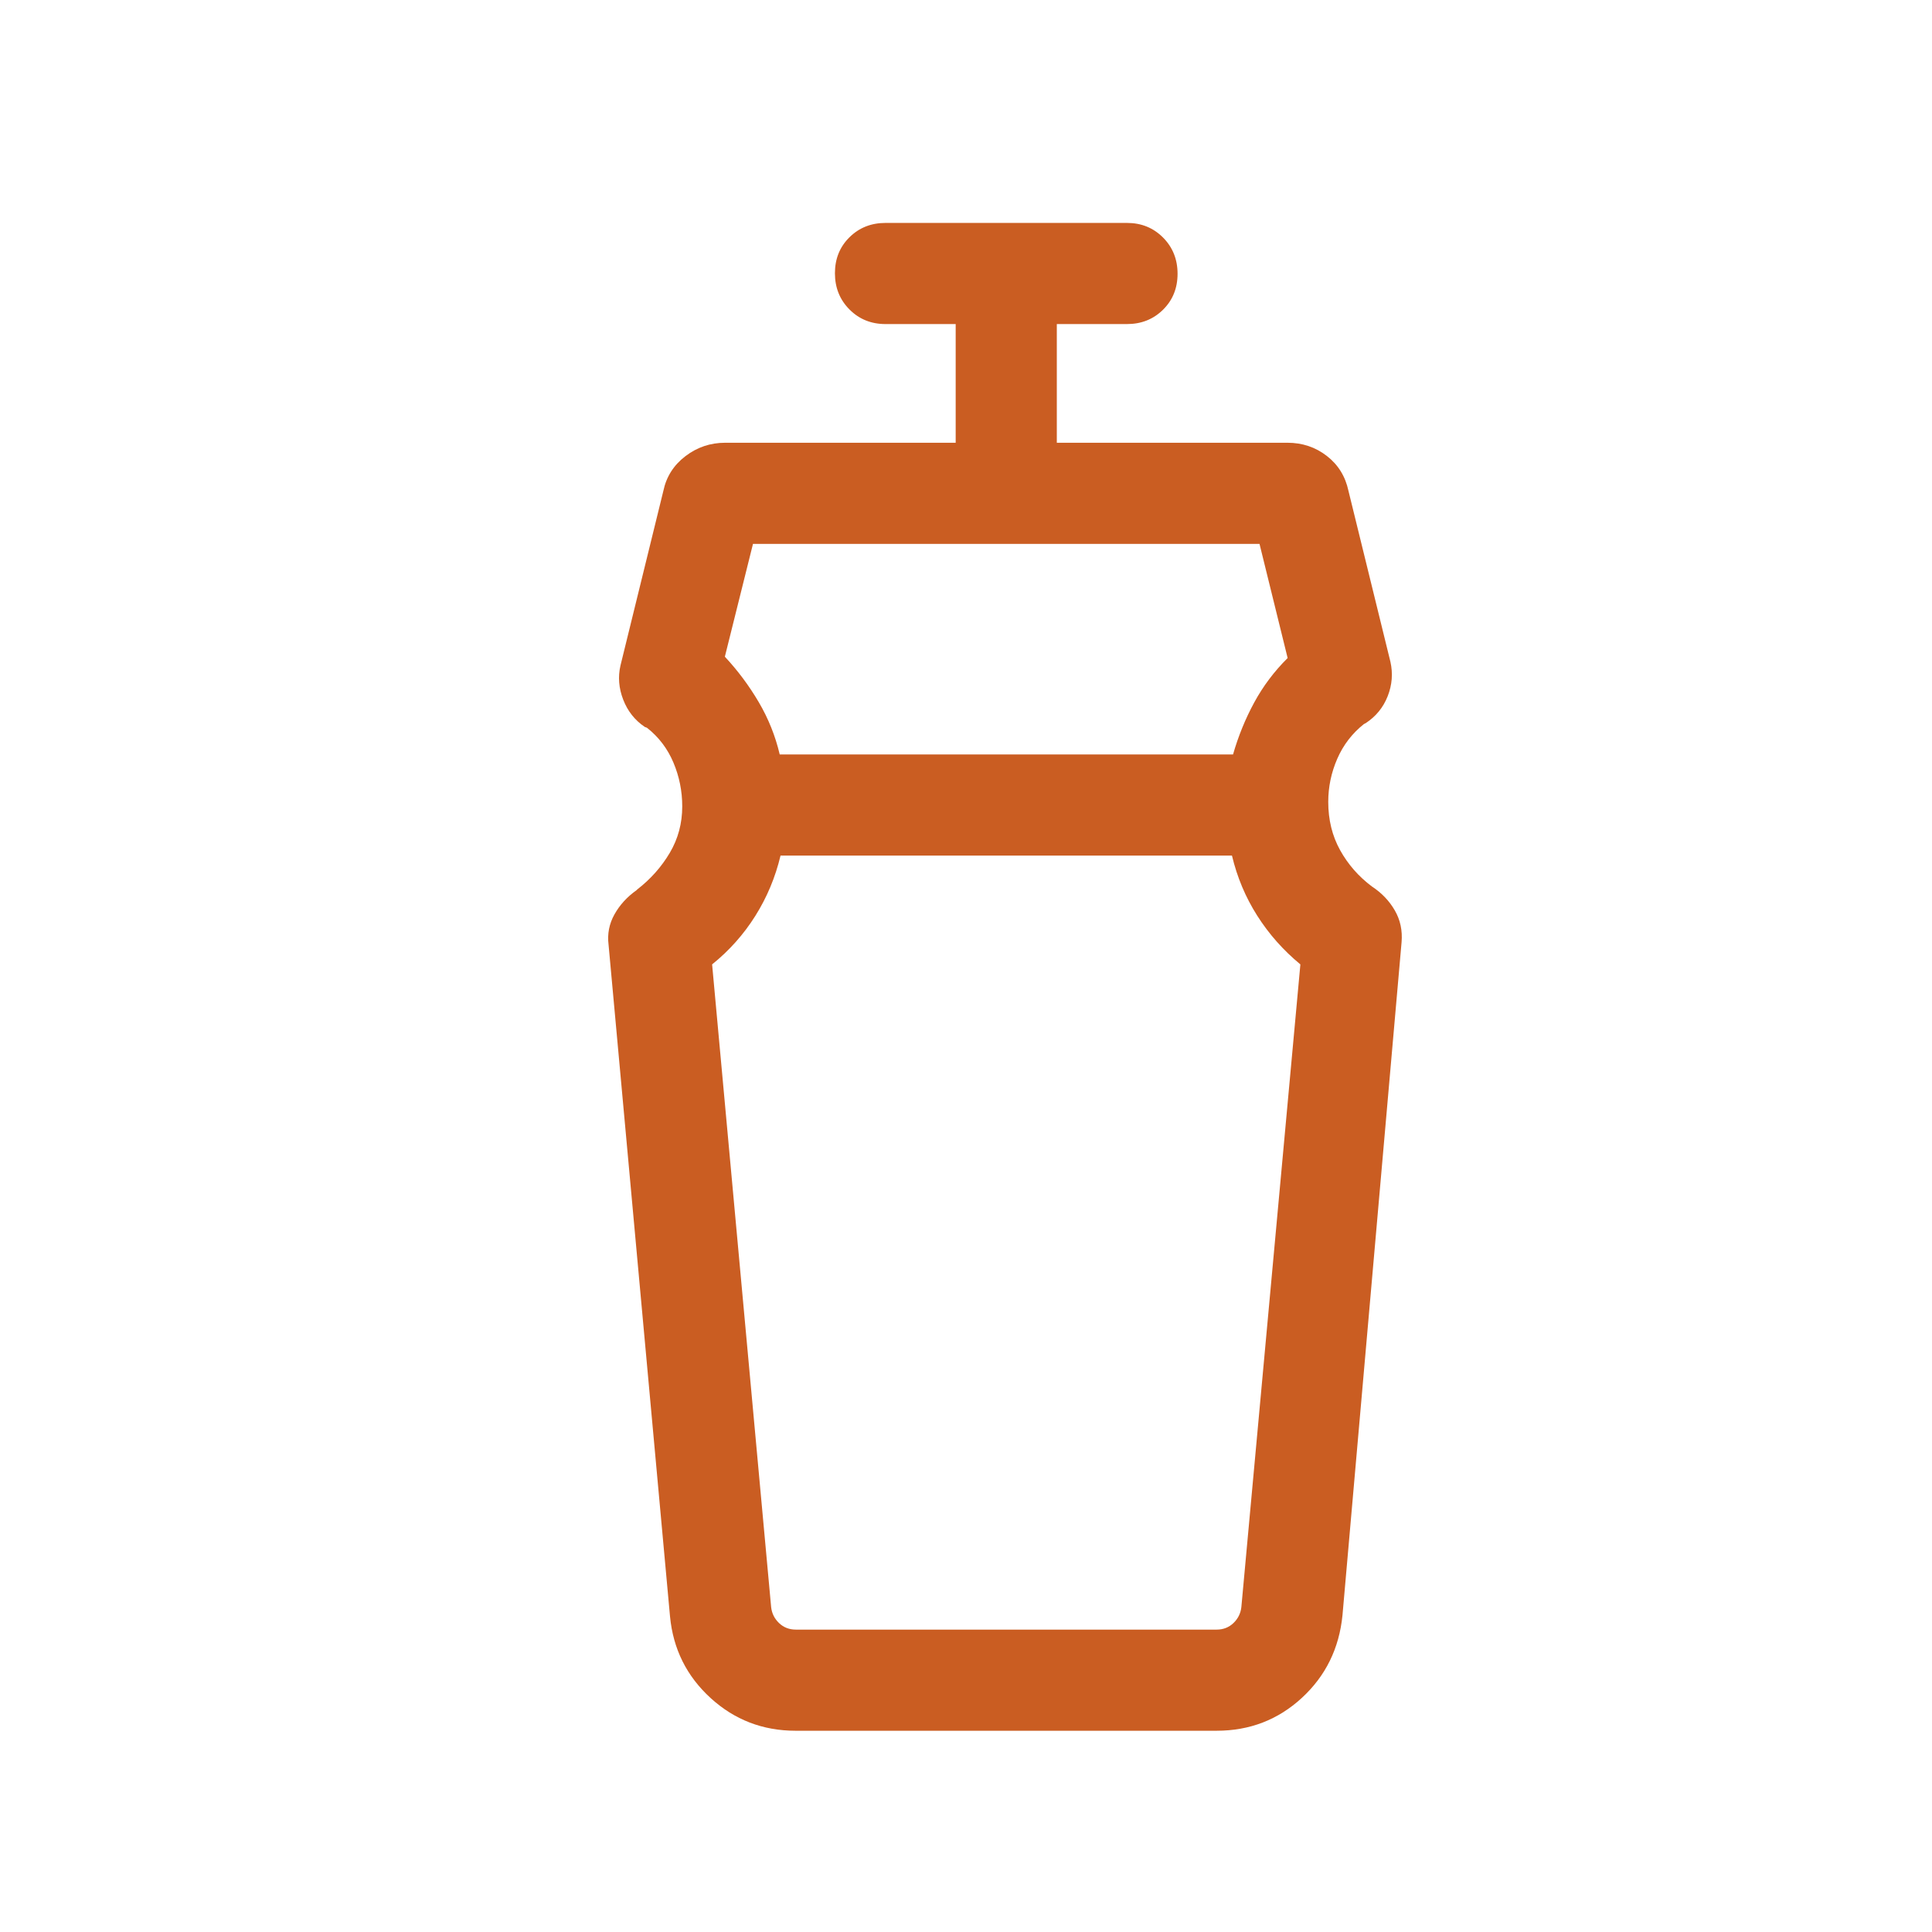 <?xml version="1.0" encoding="UTF-8" standalone="no"?>
<svg
   height="40"
   viewBox="0 -960 960 960"
   width="40"
   version="1.1"
   id="svg208"
   sodipodi:docname="water_bottle_FILL0_wght300_GRAD0_opsz40.svg"
   inkscape:version="1.2.1 (9c6d41e410, 2022-07-14)"
   xmlns:inkscape="http://www.inkscape.org/namespaces/inkscape"
   xmlns:sodipodi="http://sodipodi.sourceforge.net/DTD/sodipodi-0.dtd"
   xmlns="http://www.w3.org/2000/svg"
   xmlns:svg="http://www.w3.org/2000/svg">
  <defs
     id="defs212" />
  <sodipodi:namedview
     id="namedview210"
     pagecolor="#ffffff"
     bordercolor="#000000"
     borderopacity="0.25"
     inkscape:showpageshadow="2"
     inkscape:pageopacity="0.0"
     inkscape:pagecheckerboard="0"
     inkscape:deskcolor="#d1d1d1"
     showgrid="false"
     inkscape:zoom="5.9"
     inkscape:cx="3.559322"
     inkscape:cy="20"
     inkscape:window-width="1680"
     inkscape:window-height="987"
     inkscape:window-x="-8"
     inkscape:window-y="-8"
     inkscape:window-maximized="1"
     inkscape:current-layer="svg208" />
  <path
     d="M612.154-534.873H387.846q-3.846 16.155-12.523 29.962-8.678 13.808-21.477 24.116l29.333 319.384q.513 4.616 3.911 7.885 3.398 3.27 8.398 3.27h209.024q5 0 8.398-3.27 3.398-3.269 3.911-7.885l29.333-319.384q-12.744-10.513-21.449-24.218-8.705-13.705-12.551-29.86Zm-238-154.871-13.975 56.052q9.616 10.308 16.821 22.551 7.205 12.244 10.436 26.014h225.256q3.918-13.645 10.523-25.81 6.605-12.165 16.606-22.089l-13.975-56.718H374.154Zm21.199 589.743q-24.483 0-42.302-16.298t-20.127-40.522l-30.538-333.794q-1-7.977 2.923-15.014 3.923-7.037 10.974-12.037l.411-.41q9.923-7.693 16.115-18.154 6.192-10.462 6.192-23.094 0-11.369-4.384-21.766-4.385-10.398-13.154-17.295l-1.077-.411q-7.41-5-10.718-13.551-3.307-8.551-1.359-16.961l21.308-86.768q2.205-10.564 10.944-17.243 8.739-6.68 19.722-6.68h114.59v-58.975H440q-10.686 0-17.906-7.258-7.221-7.258-7.221-18 0-10.741 7.221-17.869 7.22-7.128 17.906-7.128h120q10.686 0 17.906 7.259 7.221 7.258 7.221 17.999t-7.221 17.869q-7.22 7.128-17.906 7.128h-34.873v58.975h114.59q11.104 0 19.56 6.539 8.457 6.538 10.773 17.384l20.846 84.922q1.948 8.666-1.359 17.089-3.308 8.423-10.974 13.423l-.821.41q-8.769 6.949-13.256 17.244t-4.487 21.432q0 13.355 5.884 23.981 5.885 10.627 15.824 18.072 7.248 4.754 11.359 11.872 4.112 7.119 3.368 15.837l-29.358 334.383q-2.468 24.759-20.193 41.084-17.724 16.326-42.371 16.326H395.353ZM500-534.873Zm0-50.254Z"
     id="path206"
     style="fill:#ca5d22;fill-opacity:1" />
</svg>
